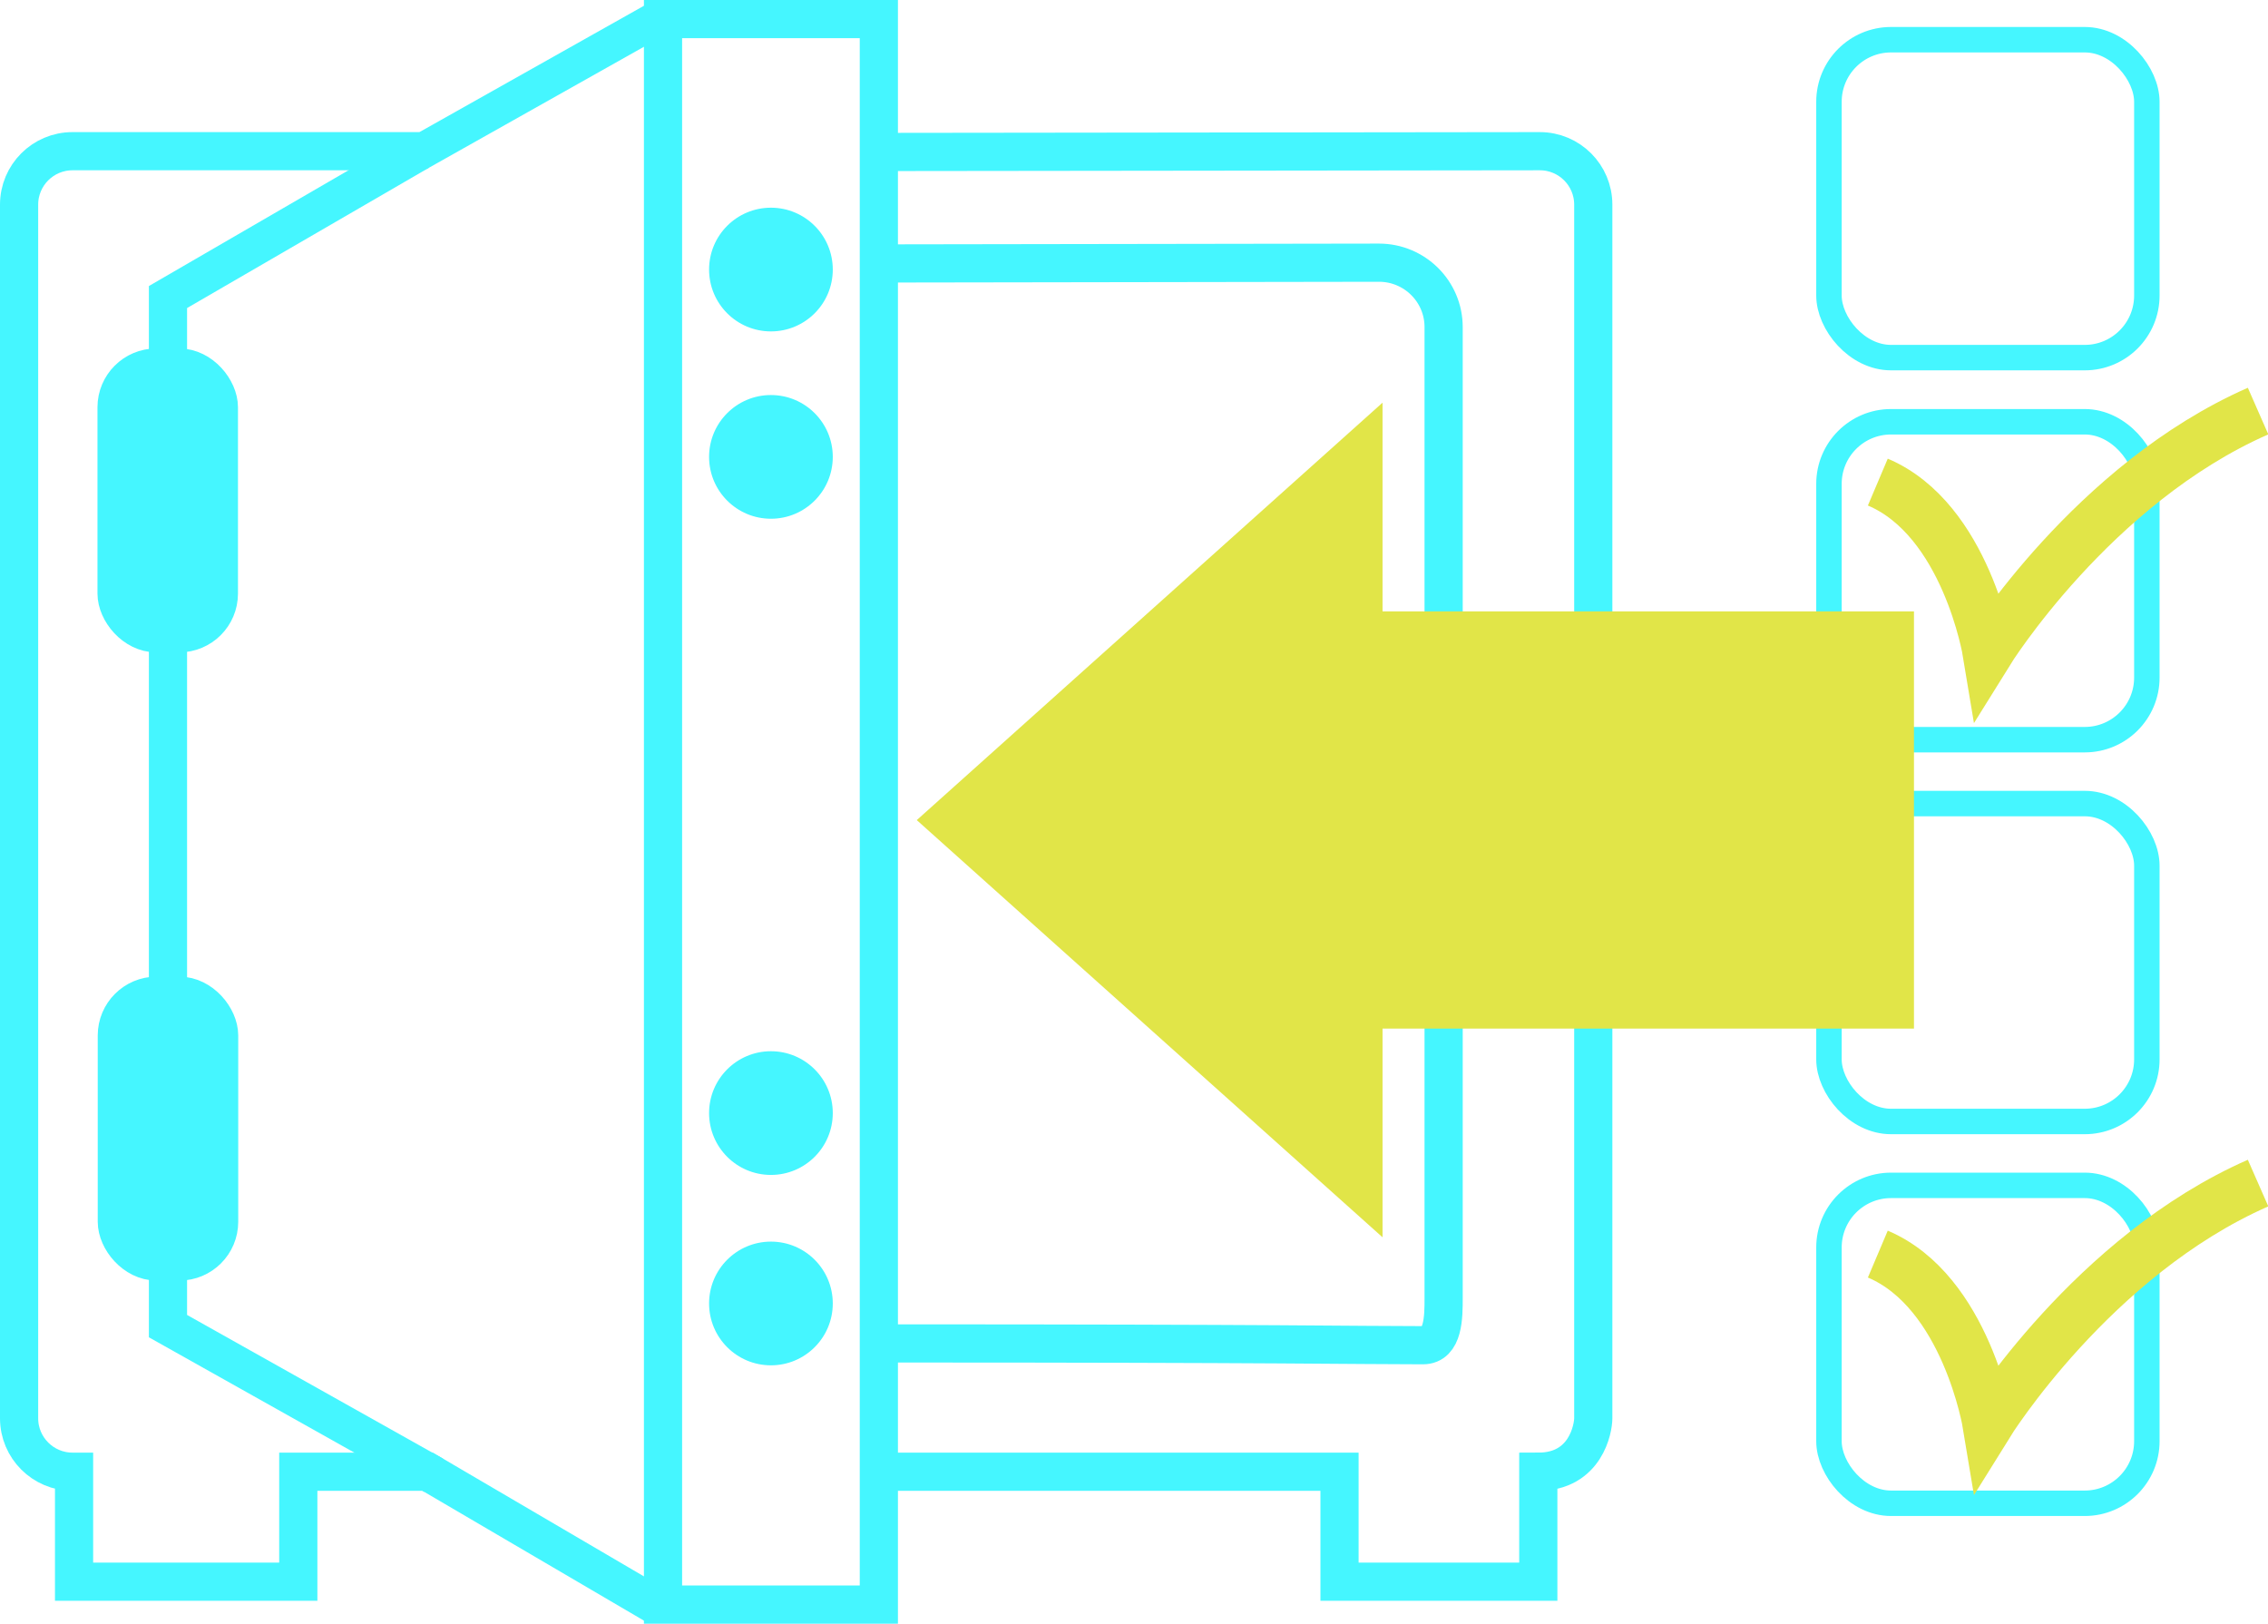 <?xml version="1.0" encoding="UTF-8"?>
<svg id="Layer_2" data-name="Layer 2" xmlns="http://www.w3.org/2000/svg" viewBox="0 0 89.11 63.79">
  <defs>
    <style>
      .cls-1, .cls-2, .cls-3 {
        fill: none;
      }

      .cls-1, .cls-2, .cls-3, .cls-4 {
        stroke-miterlimit: 10;
      }

      .cls-1, .cls-2, .cls-4 {
        stroke: #45f6ff;
      }

      .cls-5, .cls-4 {
        fill: #45f6ff;
      }

      .cls-6 {
        fill: #e1e548;
      }

      .cls-2, .cls-4 {
        stroke-width: 1.5px;
      }

      .cls-3 {
        stroke: #e1e548;
        stroke-width: 2px;
      }
    </style>
  </defs>
  <g id="ICON">
    <g>
      <g>
        <path class="cls-2" d="m25.81,63.1l-9.01-5.28h-5.08s0,4.32,0,4.32H2.91v-4.32s-.06,0-.06,0c-1.16,0-2.1-.94-2.1-2.1V8.04c0-1.16.94-2.1,2.1-2.1h13.63S25.81.69,25.81.69"/>
        <path class="cls-2" d="m35.03,5.97l25.47-.03c1.16,0,2.1.94,2.1,2.1v47.68c0,.39-.29,2.1-2.16,2.1v4.32h-7.81v-4.32s-17.63,0-17.63,0"/>
        <path class="cls-2" d="m35,52.78c15.38,0,18.31.07,20.91.07.81,0,.81-1.12.81-1.84V12.85c0-1.4-1.14-2.53-2.54-2.53l-19.18.03"/>
        <polygon class="cls-2" points="26.05 63.04 26.05 .75 34.53 .75 34.53 1.91 34.53 6.57 34.53 19.37 34.53 32.18 34.53 40.33 34.53 53.13 34.53 57.79 34.53 63.04 26.05 63.04"/>
        <circle class="cls-5" cx="30.29" cy="10.59" r="2.43"/>
        <circle class="cls-5" cx="30.29" cy="51.21" r="2.43"/>
        <circle class="cls-5" cx="30.29" cy="43.73" r="2.43"/>
        <circle class="cls-5" cx="30.29" cy="17.95" r="2.43"/>
        <path class="cls-2" d="m16.48,5.94l-9.88,5.73s0,3.46,0,9.45v21.62s0,5.4,0,5.4v3.96s10.44,5.86,10.44,5.86"/>
        <rect class="cls-4" x="4.58" y="14.44" width="4.02" height="10.44" rx="1.56" ry="1.56"/>
        <rect class="cls-4" x="4.59" y="39.12" width="4.02" height="10.44" rx="1.56" ry="1.56"/>
      </g>
      <g>
        <rect class="cls-1" x="71.86" y="16.57" width="12.49" height="12.49" rx="2.44" ry="2.44"/>
        <rect class="cls-1" x="71.86" y="46.57" width="12.49" height="12.49" rx="2.44" ry="2.44"/>
        <rect class="cls-1" x="71.86" y="1.56" width="12.49" height="12.49" rx="2.44" ry="2.44"/>
        <path class="cls-3" d="m73.78,18.94c3.47,1.47,4.33,6.68,4.33,6.68,0,0,4.1-6.61,10.61-9.47"/>
        <rect class="cls-1" x="71.86" y="31.57" width="12.49" height="12.49" rx="2.44" ry="2.44"/>
        <path class="cls-3" d="m73.78,49.27c3.47,1.47,4.33,6.68,4.33,6.68,0,0,4.1-6.61,10.61-9.47"/>
      </g>
      <polygon class="cls-6" points="36.02 32.22 54.32 15.82 54.32 24.02 75.2 24.02 75.2 40.41 54.32 40.41 54.32 48.61 36.02 32.22"/>
    </g>
  </g>
</svg>
